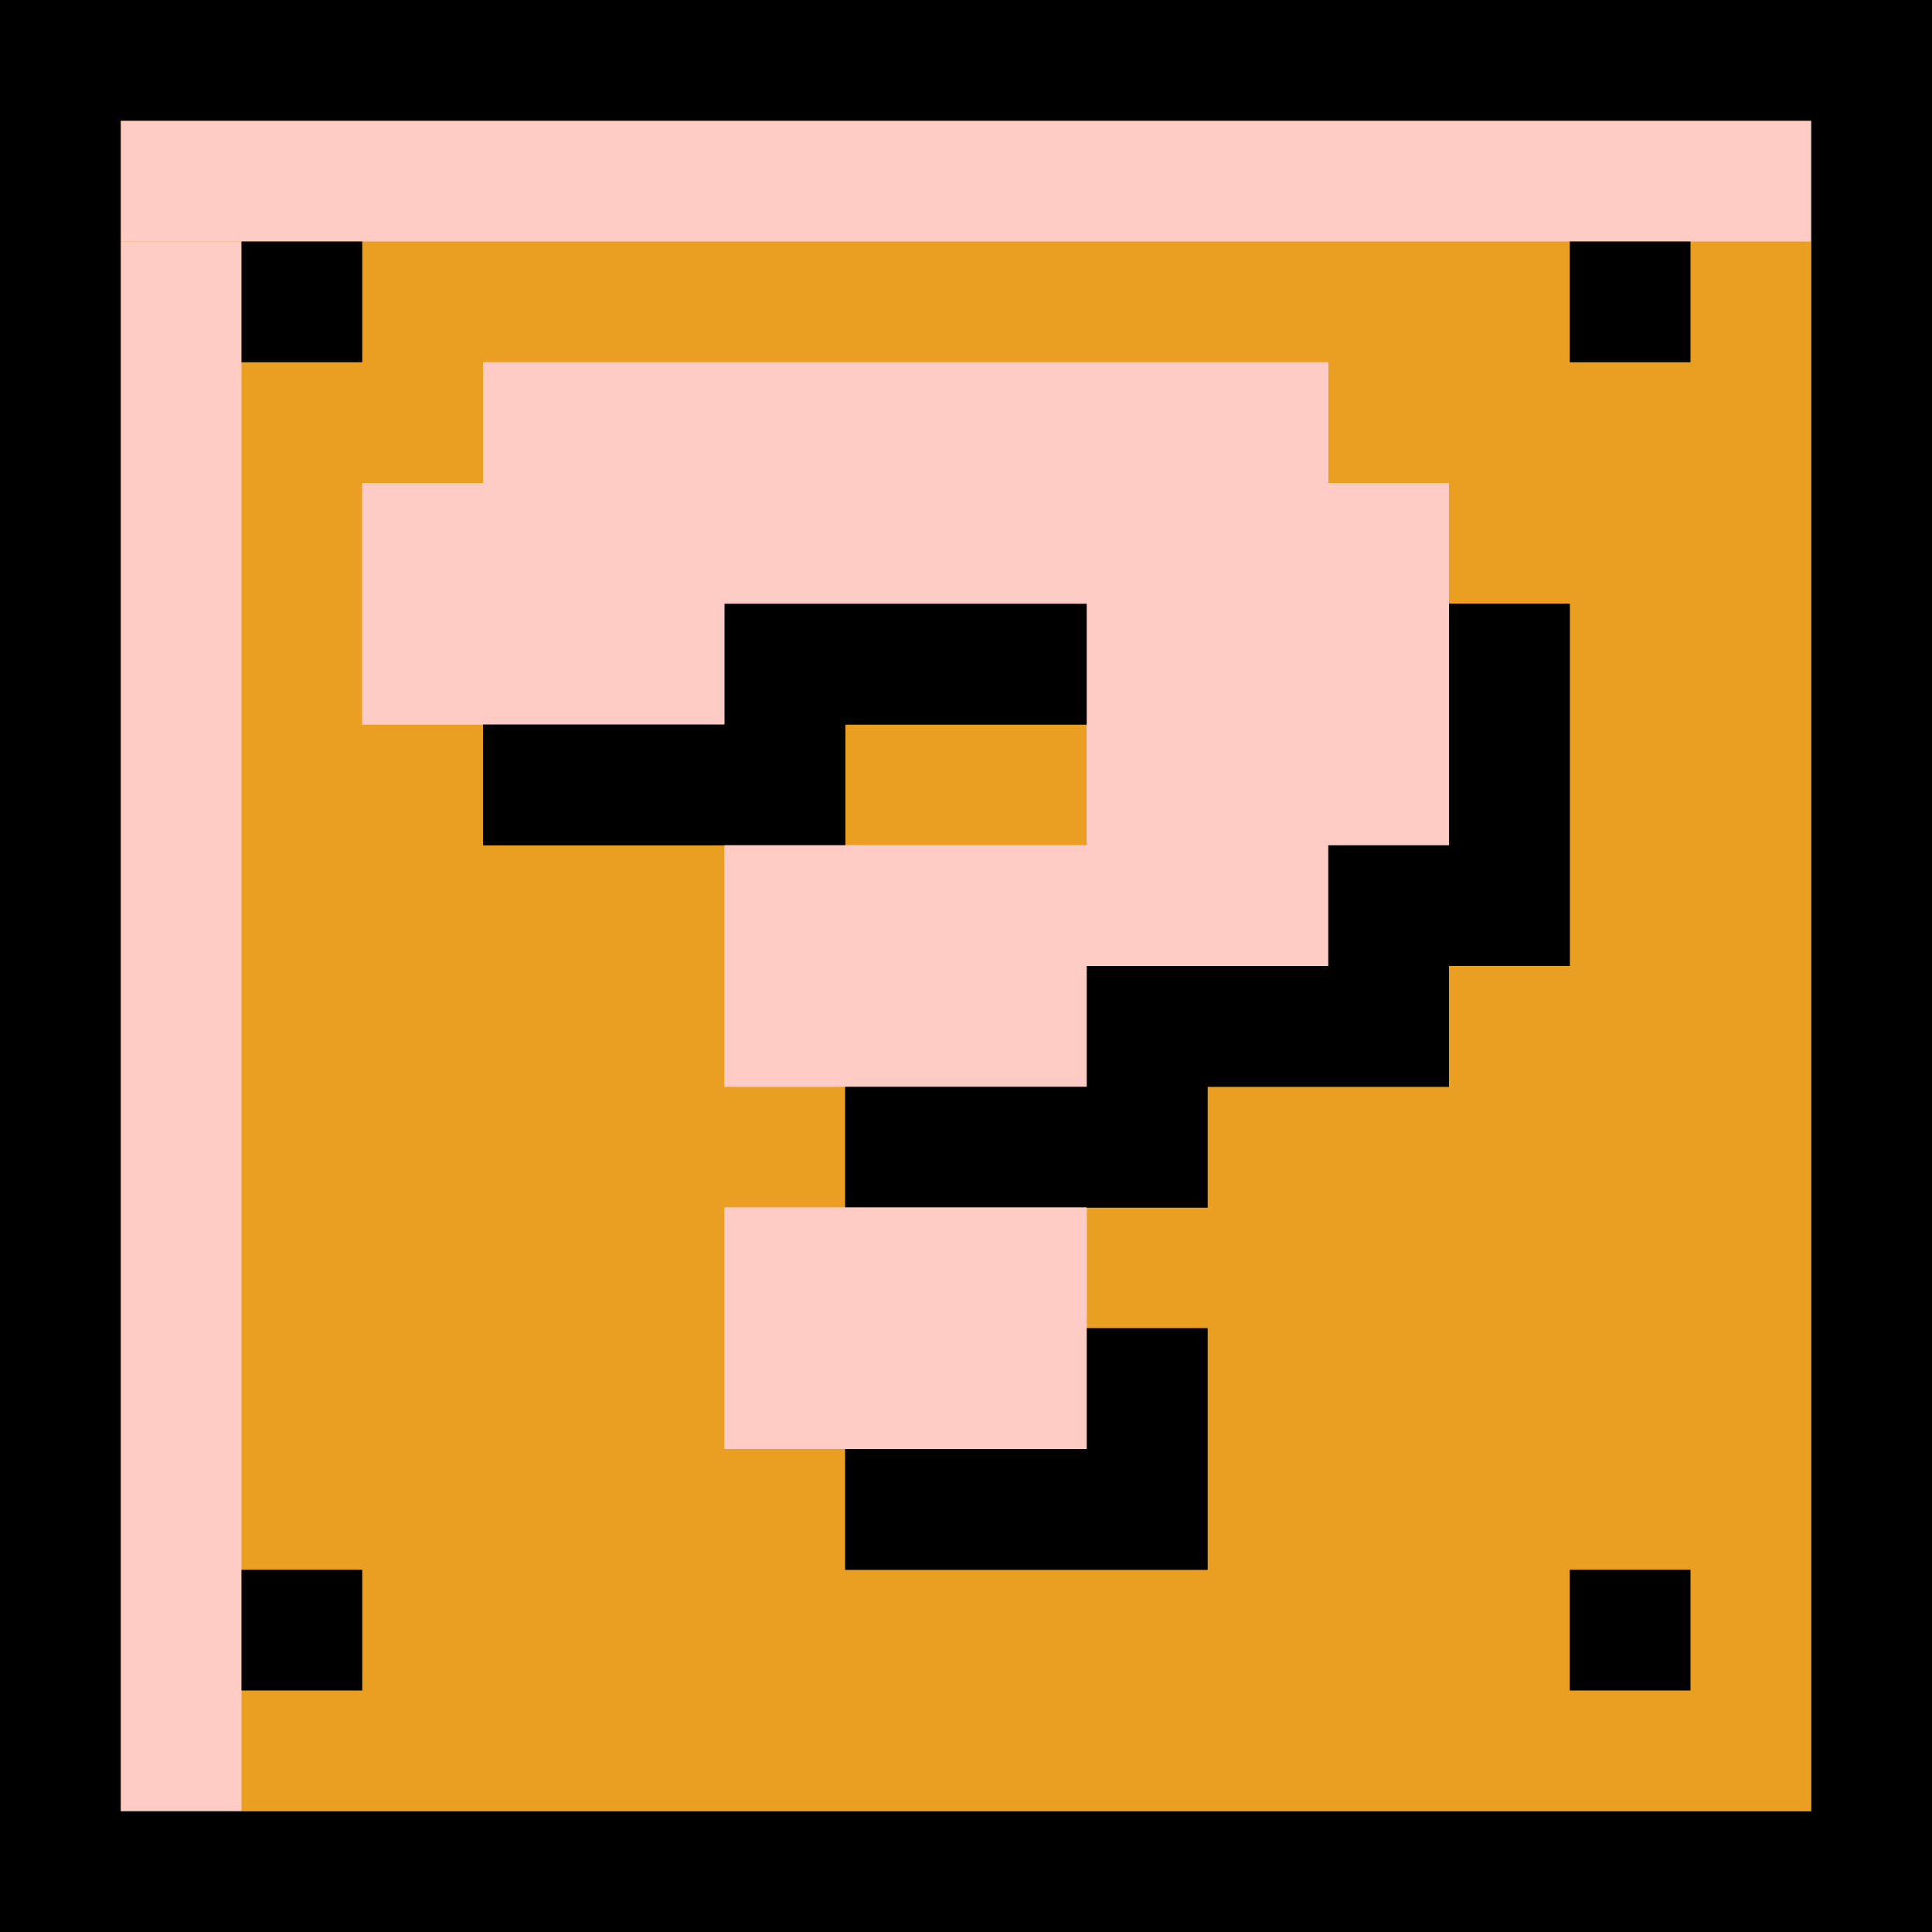 <svg xmlns="http://www.w3.org/2000/svg" xmlns:xlink="http://www.w3.org/1999/xlink" viewBox="0 0 512 512" width="21" height="21" fill="none" class="block__⍰ ⍰-smb3">
    <style>
    .⍰-sign {
        animation: var(--⍰-smb3-animation, ⍰-smb3-wink) 1.7s steps(2, end) infinite;
    }

    .⍰-sign--two { animation-delay: -.85s; }

    @keyframes ⍰-smb3-wink {
        0% { transform: translate(-100%, 0); }
        25% { transform: translate(-50%, 0); }
        50% { transform: translate(0%, 0); }
        75% { transform: translate(50%, 0); }
        100% { transform: translate(100%, 0); }
    }
    </style>

    <!-- Backgrounds -->
    <rect x="32" y="32" width="448" height="448" fill="#ea9e22"/>
    <rect x="32" y="32" width="448" height="32" fill="#ffccc5"/>
    <rect x="32" y="64" width="32" height="416" fill="#ffccc5"/>

    <!-- Screws -->
    <g fill="#000">
        <rect x="64" y="416" width="32" height="32"/>
        <rect x="416" y="416" width="32" height="32"/>
        <rect x="64" y="64" width="32" height="32"/>
        <rect x="416" y="64" width="32" height="32"/>
    </g>

    <!-- ⍰ + mask -->
    <defs>
        <clipPath id="⍰-sign-clip">
            <rect x="32" y="32" width="448" height="448"/>
        </clipPath>
        <g id="⍰-sign-path">
            <path d="M160 160h-32v64h96v-32h96v64h-96v64h96v-32h64v-32h32v-96h-32v-32H160v32z" fill="#000"/>
            <rect x="224" y="352" width="96" height="64" fill="#000"/>
            <path d="M128 128H96v64h96v-32h96v64h-96v64h96v-32h64v-32h32v-96h-32V96H128v32z" fill="#ffccc5"/>
            <rect x="192" y="320" width="96" height="64" fill="#ffccc5"/>
        </g>
    </defs>
    <g clip-path="url(#⍰-sign-clip)">
        <use xlink:href="#⍰-sign-path" id="⍰-sign-one" class="⍰-sign"></use>
        <use xlink:href="#⍰-sign-path" id="⍰-sign-two" class="⍰-sign ⍰-sign--two"></use>
    </g>

    <!-- Outline -->
    <rect x="16" y="16" width="480" height="480" stroke="#000" stroke-width="32"/>
</svg>
